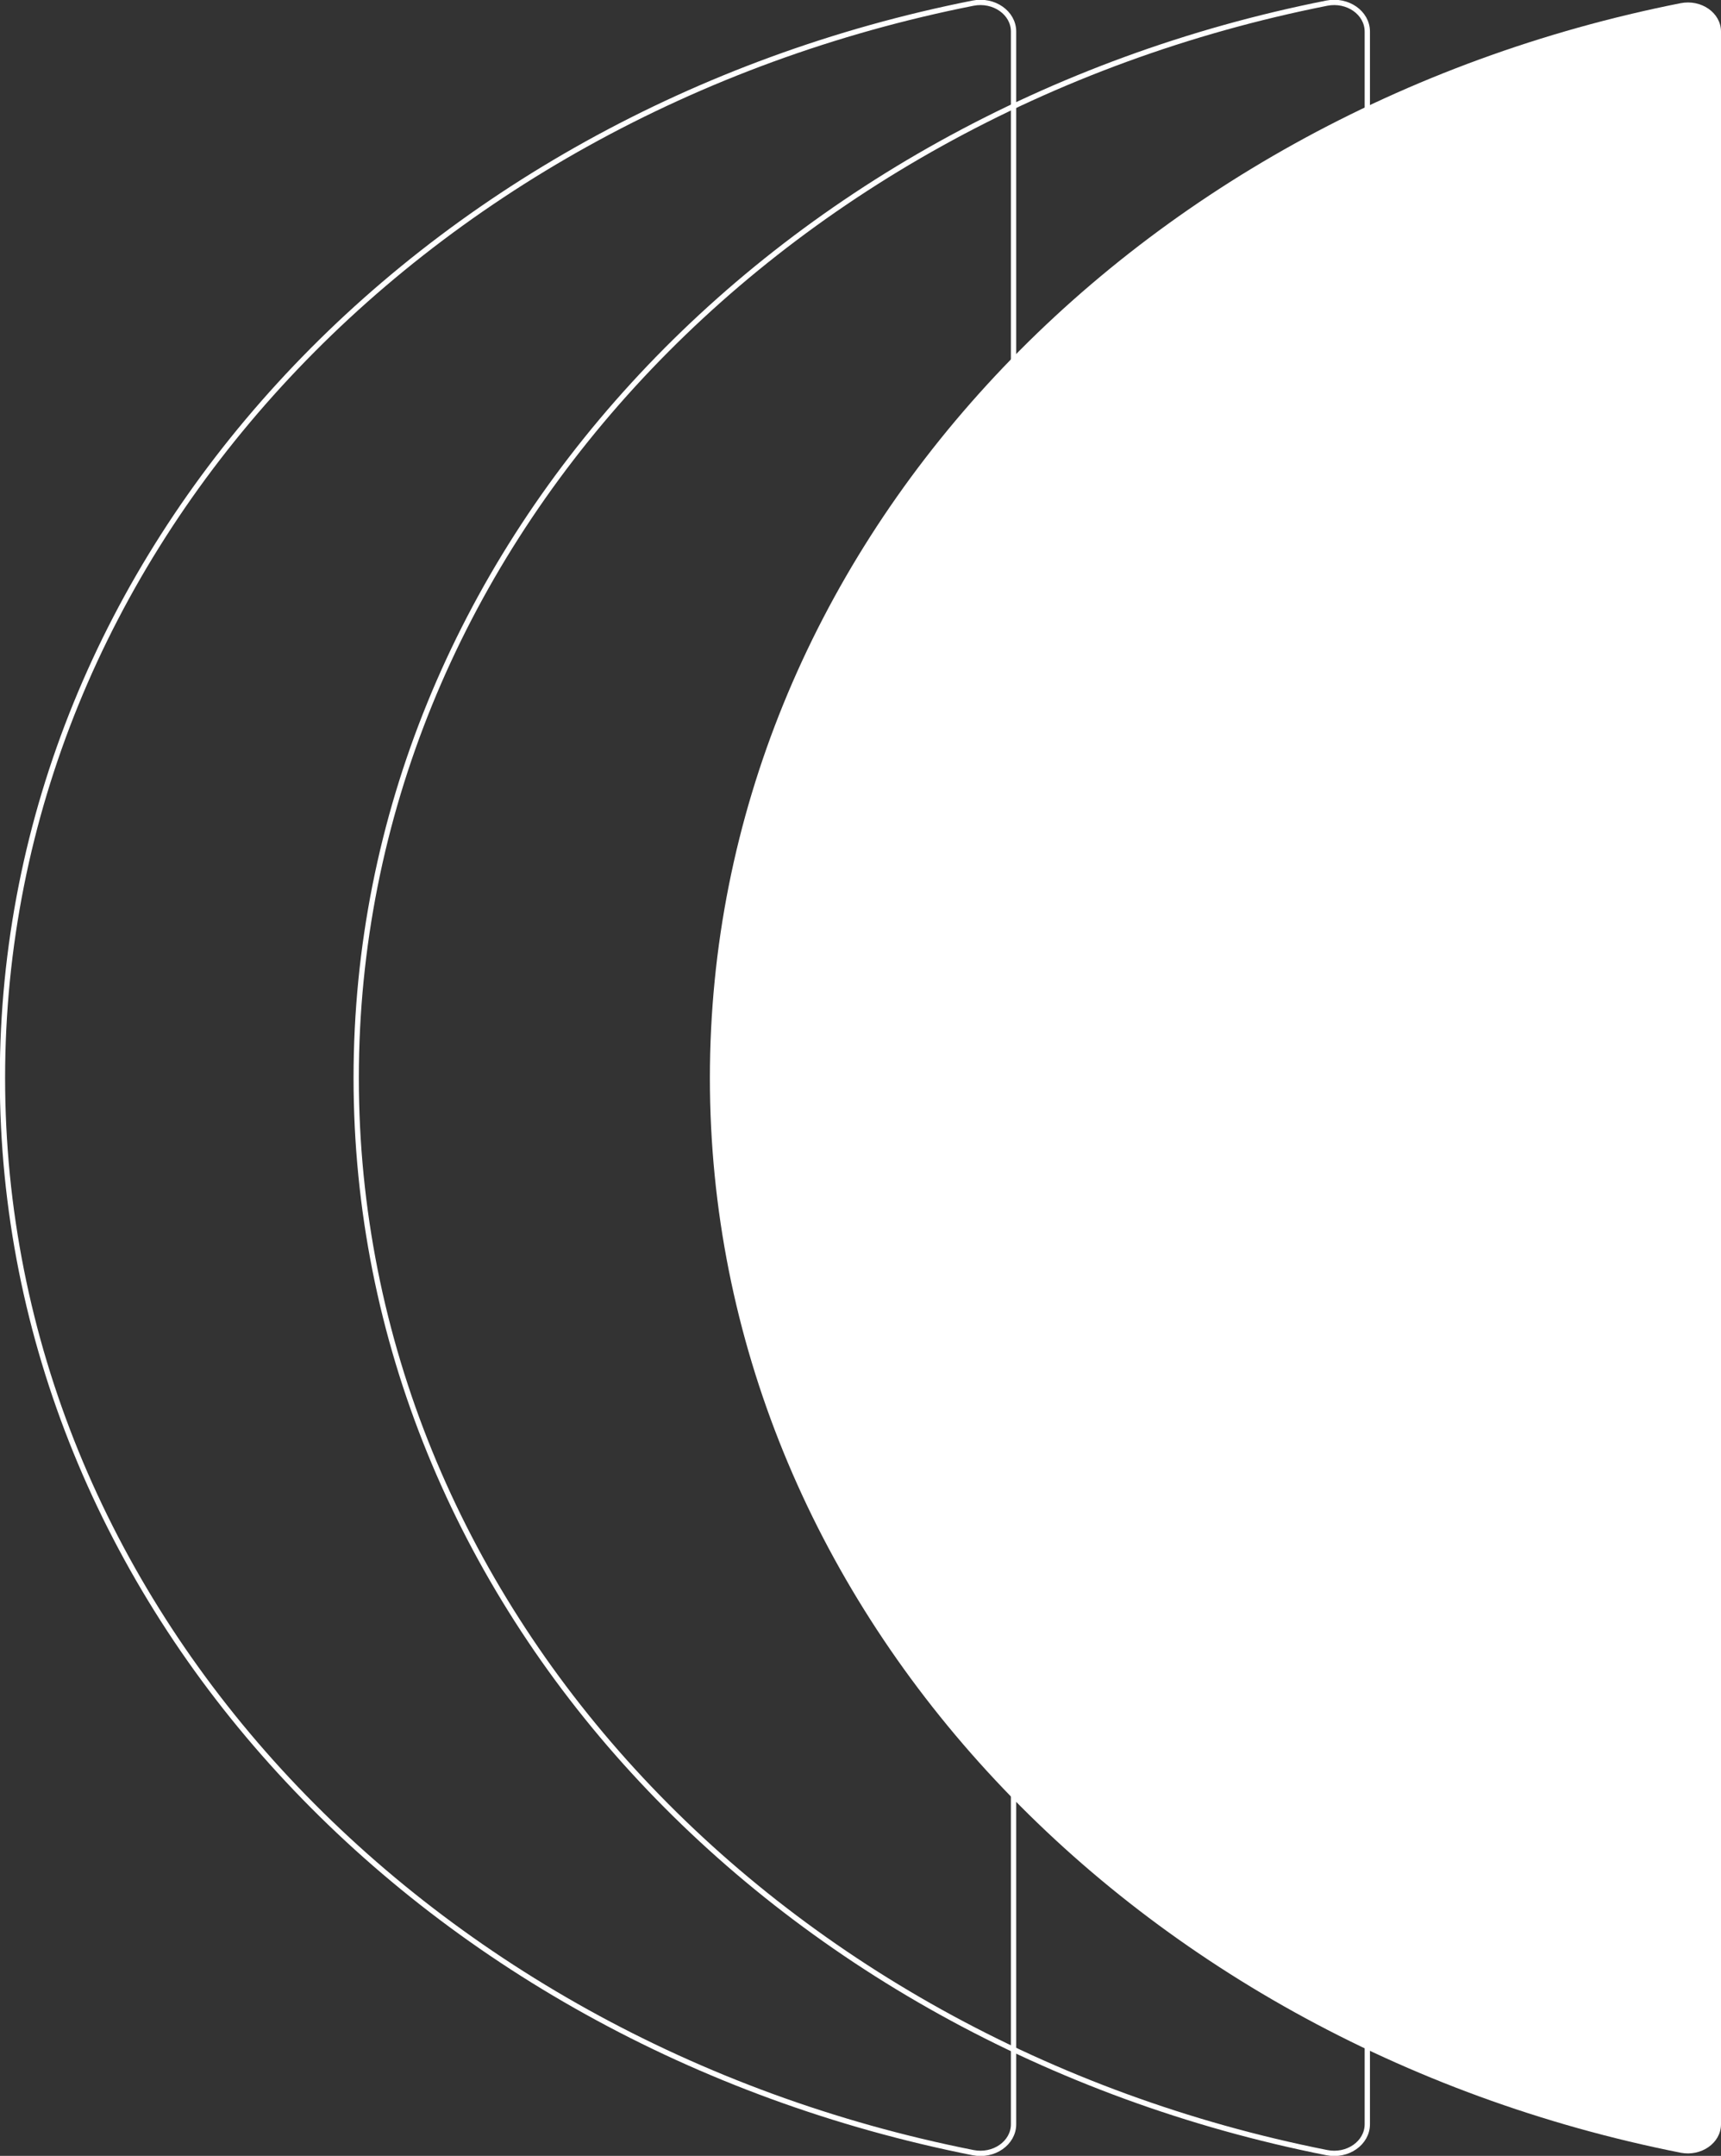 <svg width="325" height="407" viewBox="0 0 325 407" fill="none" xmlns="http://www.w3.org/2000/svg">
<rect x="0" y="0" width="325" height="407" fill="#333333" stroke="none"/>
<g clip-path="url(#clip0_302_31)">
<path d="M191.405 401.038V5.961C191.405 2.41 187.672 -0.176 183.764 0.593C78.842 21.379 0.463 104.339 0.463 203.504C0.463 302.67 78.851 385.611 183.764 406.397C187.672 407.176 191.405 404.58 191.405 401.029V401.038Z" stroke="white" stroke-miterlimit="10"/>
<path d="M258.207 401.038V5.961C258.207 2.41 254.475 -0.176 250.566 0.593C145.644 21.379 67.265 104.339 67.265 203.504C67.265 302.67 145.654 385.611 250.566 406.397C254.475 407.176 258.207 404.58 258.207 401.029V401.038Z" stroke="white" stroke-miterlimit="10"/>
<path d="M325 401.039V5.961C325 2.42 321.268 -0.176 317.359 0.603C212.437 21.389 134.058 104.348 134.058 203.514C134.058 302.68 212.447 385.62 317.359 406.407C321.268 407.176 325 404.58 325 401.039Z" fill="white"/>
</g>
<defs>
<clipPath id="clip0_302_31">
<rect width="325" height="407" fill="white" transform="matrix(-1 0 0 1 325 0)"/>
</clipPath>
</defs>
</svg>
